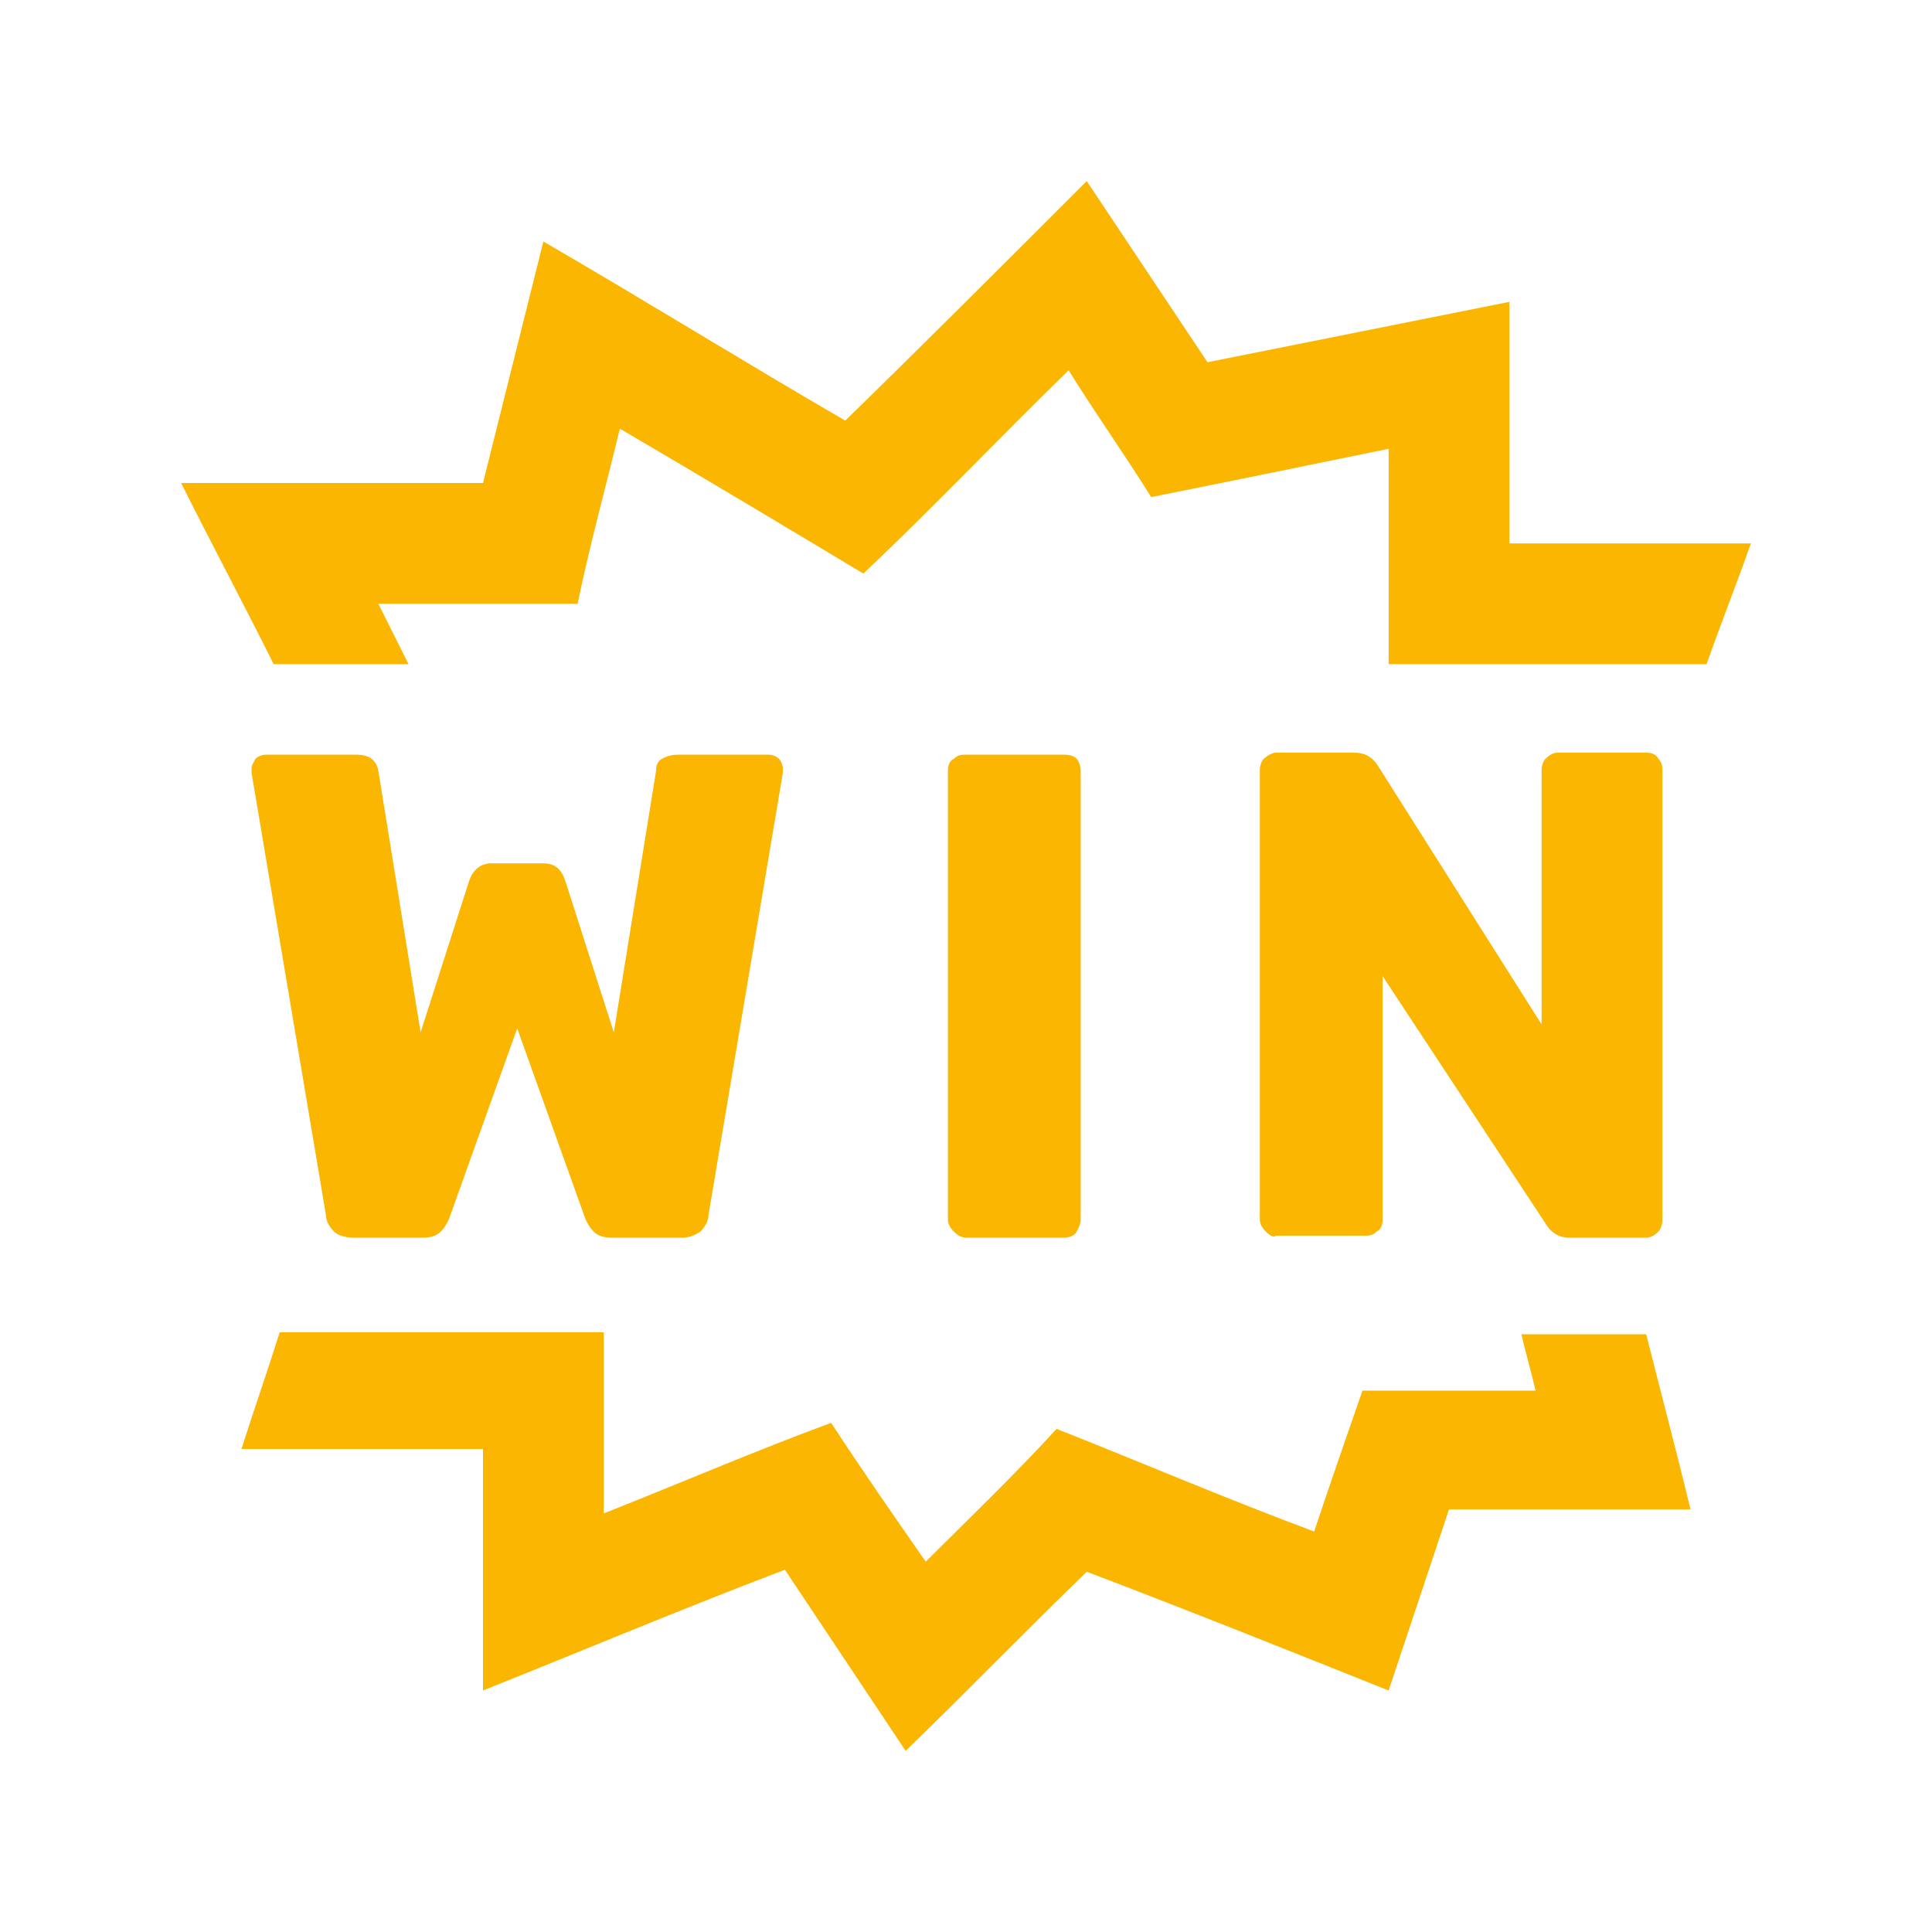 <svg xmlns="http://www.w3.org/2000/svg" style="fill: #fab600" viewBox="0 0 96 96"><path d="M87 27c-.7 2-1.5 4-2.2 6H69V22.3c-3.9.8-7.8 1.6-11.8 2.4-1.3-2.1-2.8-4.2-4.1-6.3-3.4 3.3-6.7 6.8-10.2 10.1-4-2.4-8-4.8-12.1-7.2-.7 2.9-1.5 5.8-2.1 8.7h-9.9l1.5 3h-6.7c-1.5-3-3.1-6-4.6-9h15l3-12c5 2.9 10 6 15 8.9C46 17 50 13 54 9l6 9 15-3v12h12zM84 75H72l-3 9c-5-2-10-4-15-5.9-3 2.9-6 6-9 8.9l-6-9c-5 1.9-10 4-15 6V72H12c.6-1.9 1.3-3.9 1.9-5.8H30v9c3.8-1.5 7.5-3.1 11.3-4.5 1.5 2.3 3.1 4.6 4.7 6.9 2.2-2.2 4.4-4.3 6.5-6.6 4.3 1.7 8.5 3.5 12.8 5.1.8-2.4 1.6-4.7 2.4-7h8.6c-.2-.9-.5-1.9-.7-2.8h6.2c.7 2.8 1.5 5.8 2.2 8.7z"/><g><path d="M16.6 61.2c-.2-.2-.4-.5-.4-.8l-3.7-22v-.2c0-.2.1-.3.2-.5.1-.1.3-.2.5-.2h4.5c.7 0 1 .3 1.1.8l2.1 13 2.4-7.5c.2-.6.6-.9 1.1-.9H27c.6 0 .9.3 1.1.9l2.4 7.5 2.1-13c0-.3.1-.5.3-.6s.4-.2.8-.2h4.5c.2 0 .4.1.5.2.1.1.2.3.2.5v.2l-3.7 22c0 .3-.2.6-.4.8-.3.2-.6.3-.9.3h-3.5c-.4 0-.7-.1-.9-.3-.2-.2-.3-.4-.4-.6l-3.4-9.5-3.4 9.5c-.1.2-.2.4-.4.6-.2.2-.5.3-.9.3h-3.4c-.4 0-.8-.1-1-.3zM47.4 61.2c-.2-.2-.3-.4-.3-.6V38.3c0-.3.1-.5.3-.6.2-.2.4-.2.6-.2h4.9c.3 0 .5.1.6.2s.2.4.2.6v22.3c0 .2-.1.4-.2.6s-.4.3-.6.3H48c-.2 0-.4-.1-.6-.3zM62.9 61.2c-.2-.2-.3-.4-.3-.6V38.3c0-.3.1-.5.2-.6s.4-.3.6-.3h3.9c.5 0 .9.2 1.2.7l8.1 12.8V38.3c0-.3.1-.5.2-.6.2-.2.4-.3.6-.3h4.4c.3 0 .5.1.6.3.2.2.2.4.2.6v22.3c0 .3-.1.5-.2.6-.2.2-.4.3-.6.3H78c-.5 0-.9-.2-1.2-.7l-8.1-12.3v12.1c0 .3-.1.5-.3.6-.2.2-.4.2-.6.2h-4.4c-.1.1-.3 0-.5-.2z"/></g></svg>
